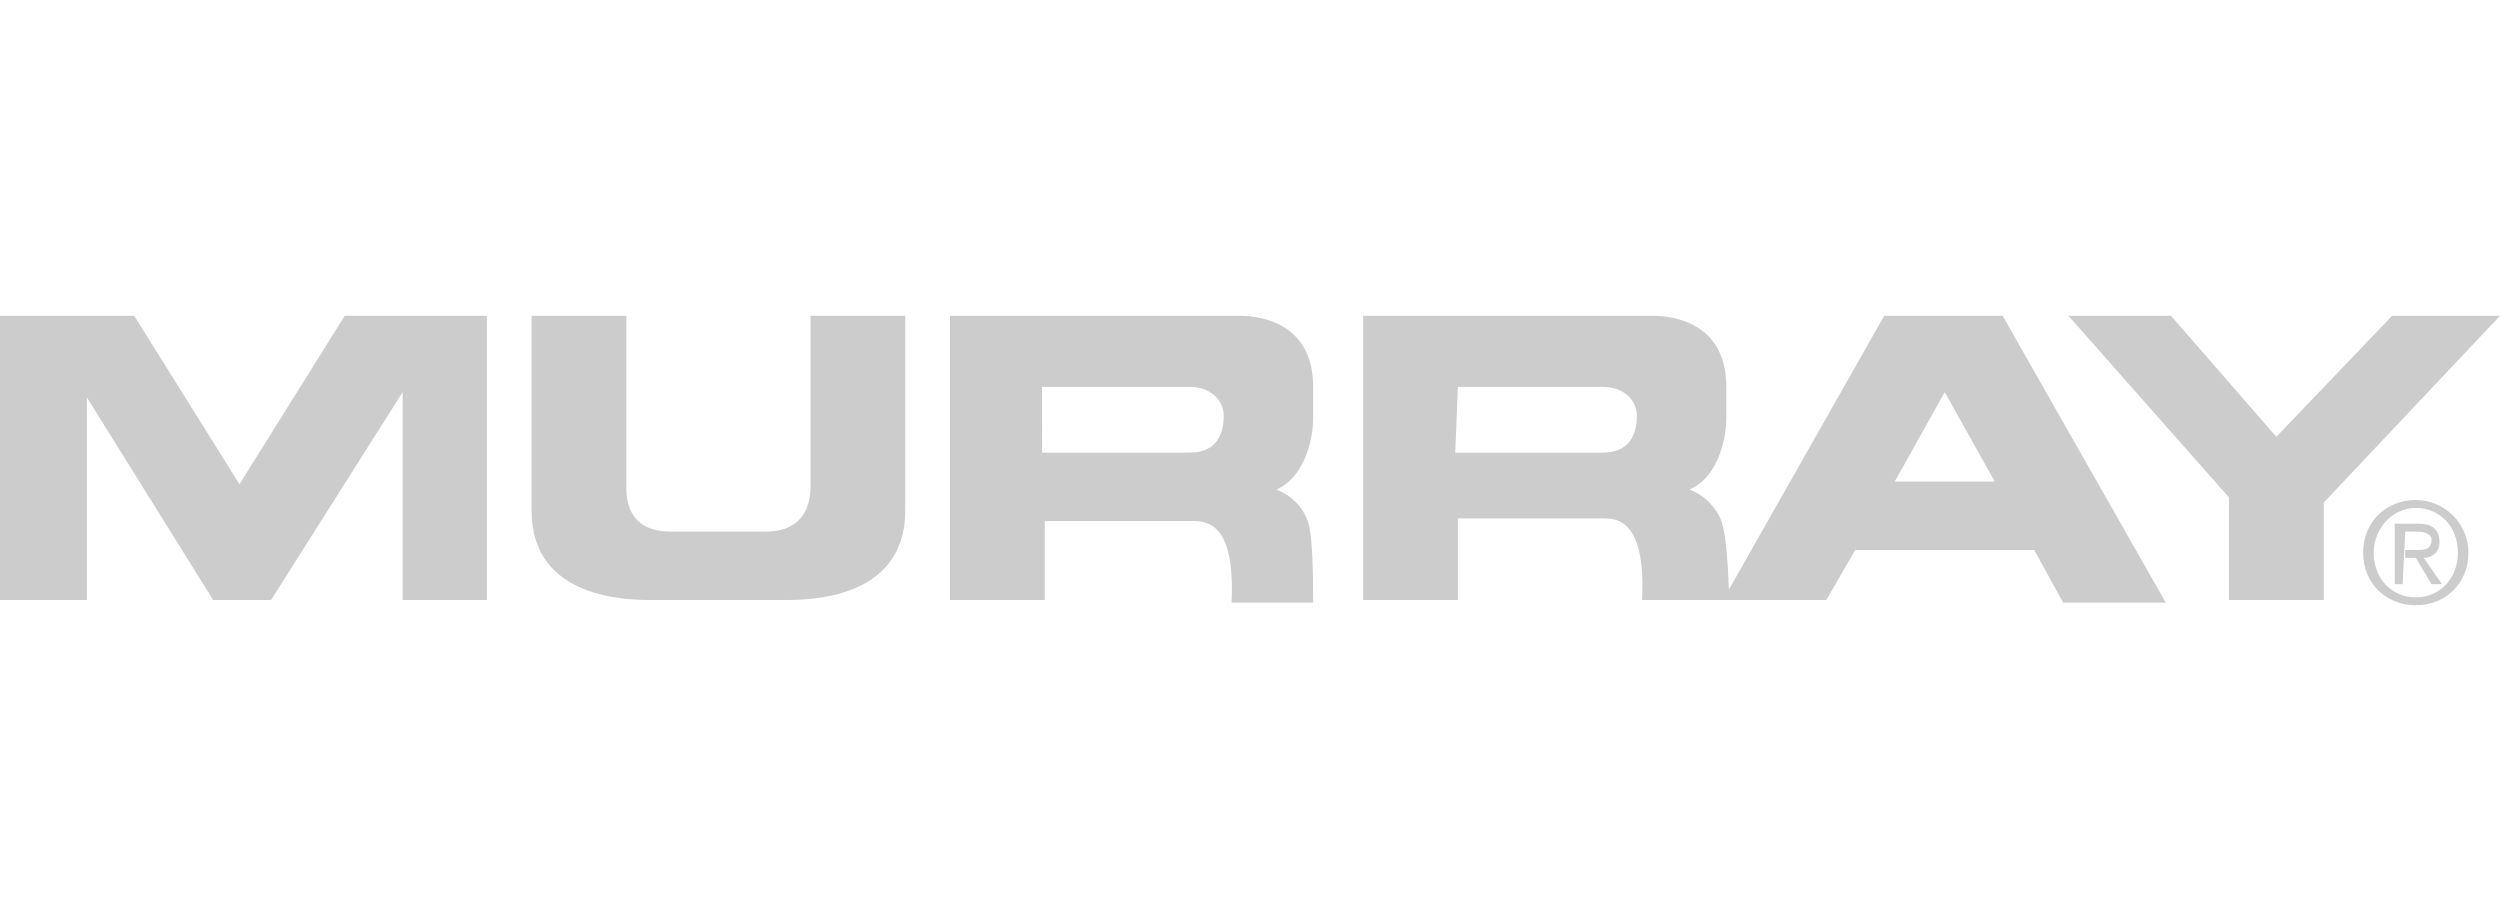 <?xml version="1.0" encoding="utf-8"?>
<!-- Generator: Adobe Illustrator 26.0.1, SVG Export Plug-In . SVG Version: 6.00 Build 0)  -->
<svg version="1.1" id="Layer_1" xmlns="http://www.w3.org/2000/svg" xmlns:xlink="http://www.w3.org/1999/xlink" x="0px" y="0px"
	 viewBox="0 0 95 35" style="enable-background:new 0 0 95 35;" xml:space="preserve">
<style type="text/css">
	.st0{fill-rule:evenodd;clip-rule:evenodd;fill:#CCCCCC;}
</style>
<g>
	<path class="st0" d="M18.5,22.8V12h-5.4l-4,6.4l-4-6.4H0v10.8h3.3v-7.7l4.8,7.7h2.2l5-7.9v7.9L18.5,22.8L18.5,22.8z M29.8,22.8
		c0.9,0,4.6,0,4.6-3.4V12h-3.6v6.5c0,0.6-0.2,1.7-1.7,1.7h-3.6c-1.5,0-1.7-1-1.7-1.7V12h-3.6v7.4c0,3.4,3.7,3.4,4.6,3.4L29.8,22.8
		L29.8,22.8L29.8,22.8z M84.7,22.8h3.6v-3.7L95,12h-4.1l-4.4,4.6L82.5,12h-3.9l6.1,6.9V22.8L84.7,22.8z"/>
	<path class="st0" d="M91.8,19.3c0.9,0,1.6,0.7,1.6,1.7c0,1-0.7,1.7-1.6,1.7c-0.9,0-1.6-0.7-1.6-1.7C90.2,20.1,90.9,19.3,91.8,19.3
		V19c-1.1,0-2,0.8-2,2c0,1.2,0.9,2,2,2c1.1,0,2-0.8,2-2c0-1.1-0.9-2-2-2V19.3z"/>
	<path class="st0" d="M91.4,20.2h0.5c0.2,0,0.5,0.1,0.5,0.3c0,0.4-0.3,0.4-0.6,0.4h-0.4v0.3h0.4l0.6,1h0.4l-0.7-1
		c0.3,0,0.6-0.2,0.6-0.6c0-0.5-0.3-0.7-0.8-0.7h-0.9v2.3h0.3L91.4,20.2L91.4,20.2L91.4,20.2z M39.7,19.8h5.7c1,0,1.5,0.9,1.4,3.1
		h3.1c0-3.1-0.2-3.1-0.4-3.5c-0.2-0.3-0.5-0.6-1-0.8c1-0.4,1.4-1.8,1.4-2.7v-1.2c0-2.3-1.8-2.7-2.8-2.7H36.1v10.8h3.6V19.8z
		 M39.7,14.7h5.5c0.8,0,1.3,0.5,1.3,1.1c0,0.6-0.2,1.4-1.3,1.4h-5.6V14.7z M72,18.3l1.9-3.4l1.9,3.4H72z M70.5,20.9h6.8l1.1,2h3.9
		L76.1,12h-4.5l-5.9,10.4c-0.1-2.5-0.3-2.7-0.5-3c-0.2-0.3-0.5-0.6-1-0.8c1-0.4,1.4-1.8,1.4-2.7v-1.2c0-2.3-1.8-2.7-2.8-2.7H51.8
		v10.8h3.6v-3.1H61c1,0,1.5,0.9,1.4,3.1h7L70.5,20.9L70.5,20.9z M55.4,14.7h5.5c0.8,0,1.3,0.5,1.3,1.1c0,0.6-0.2,1.4-1.3,1.4h-5.6
		L55.4,14.7L55.4,14.7z"/>
</g>
</svg>

